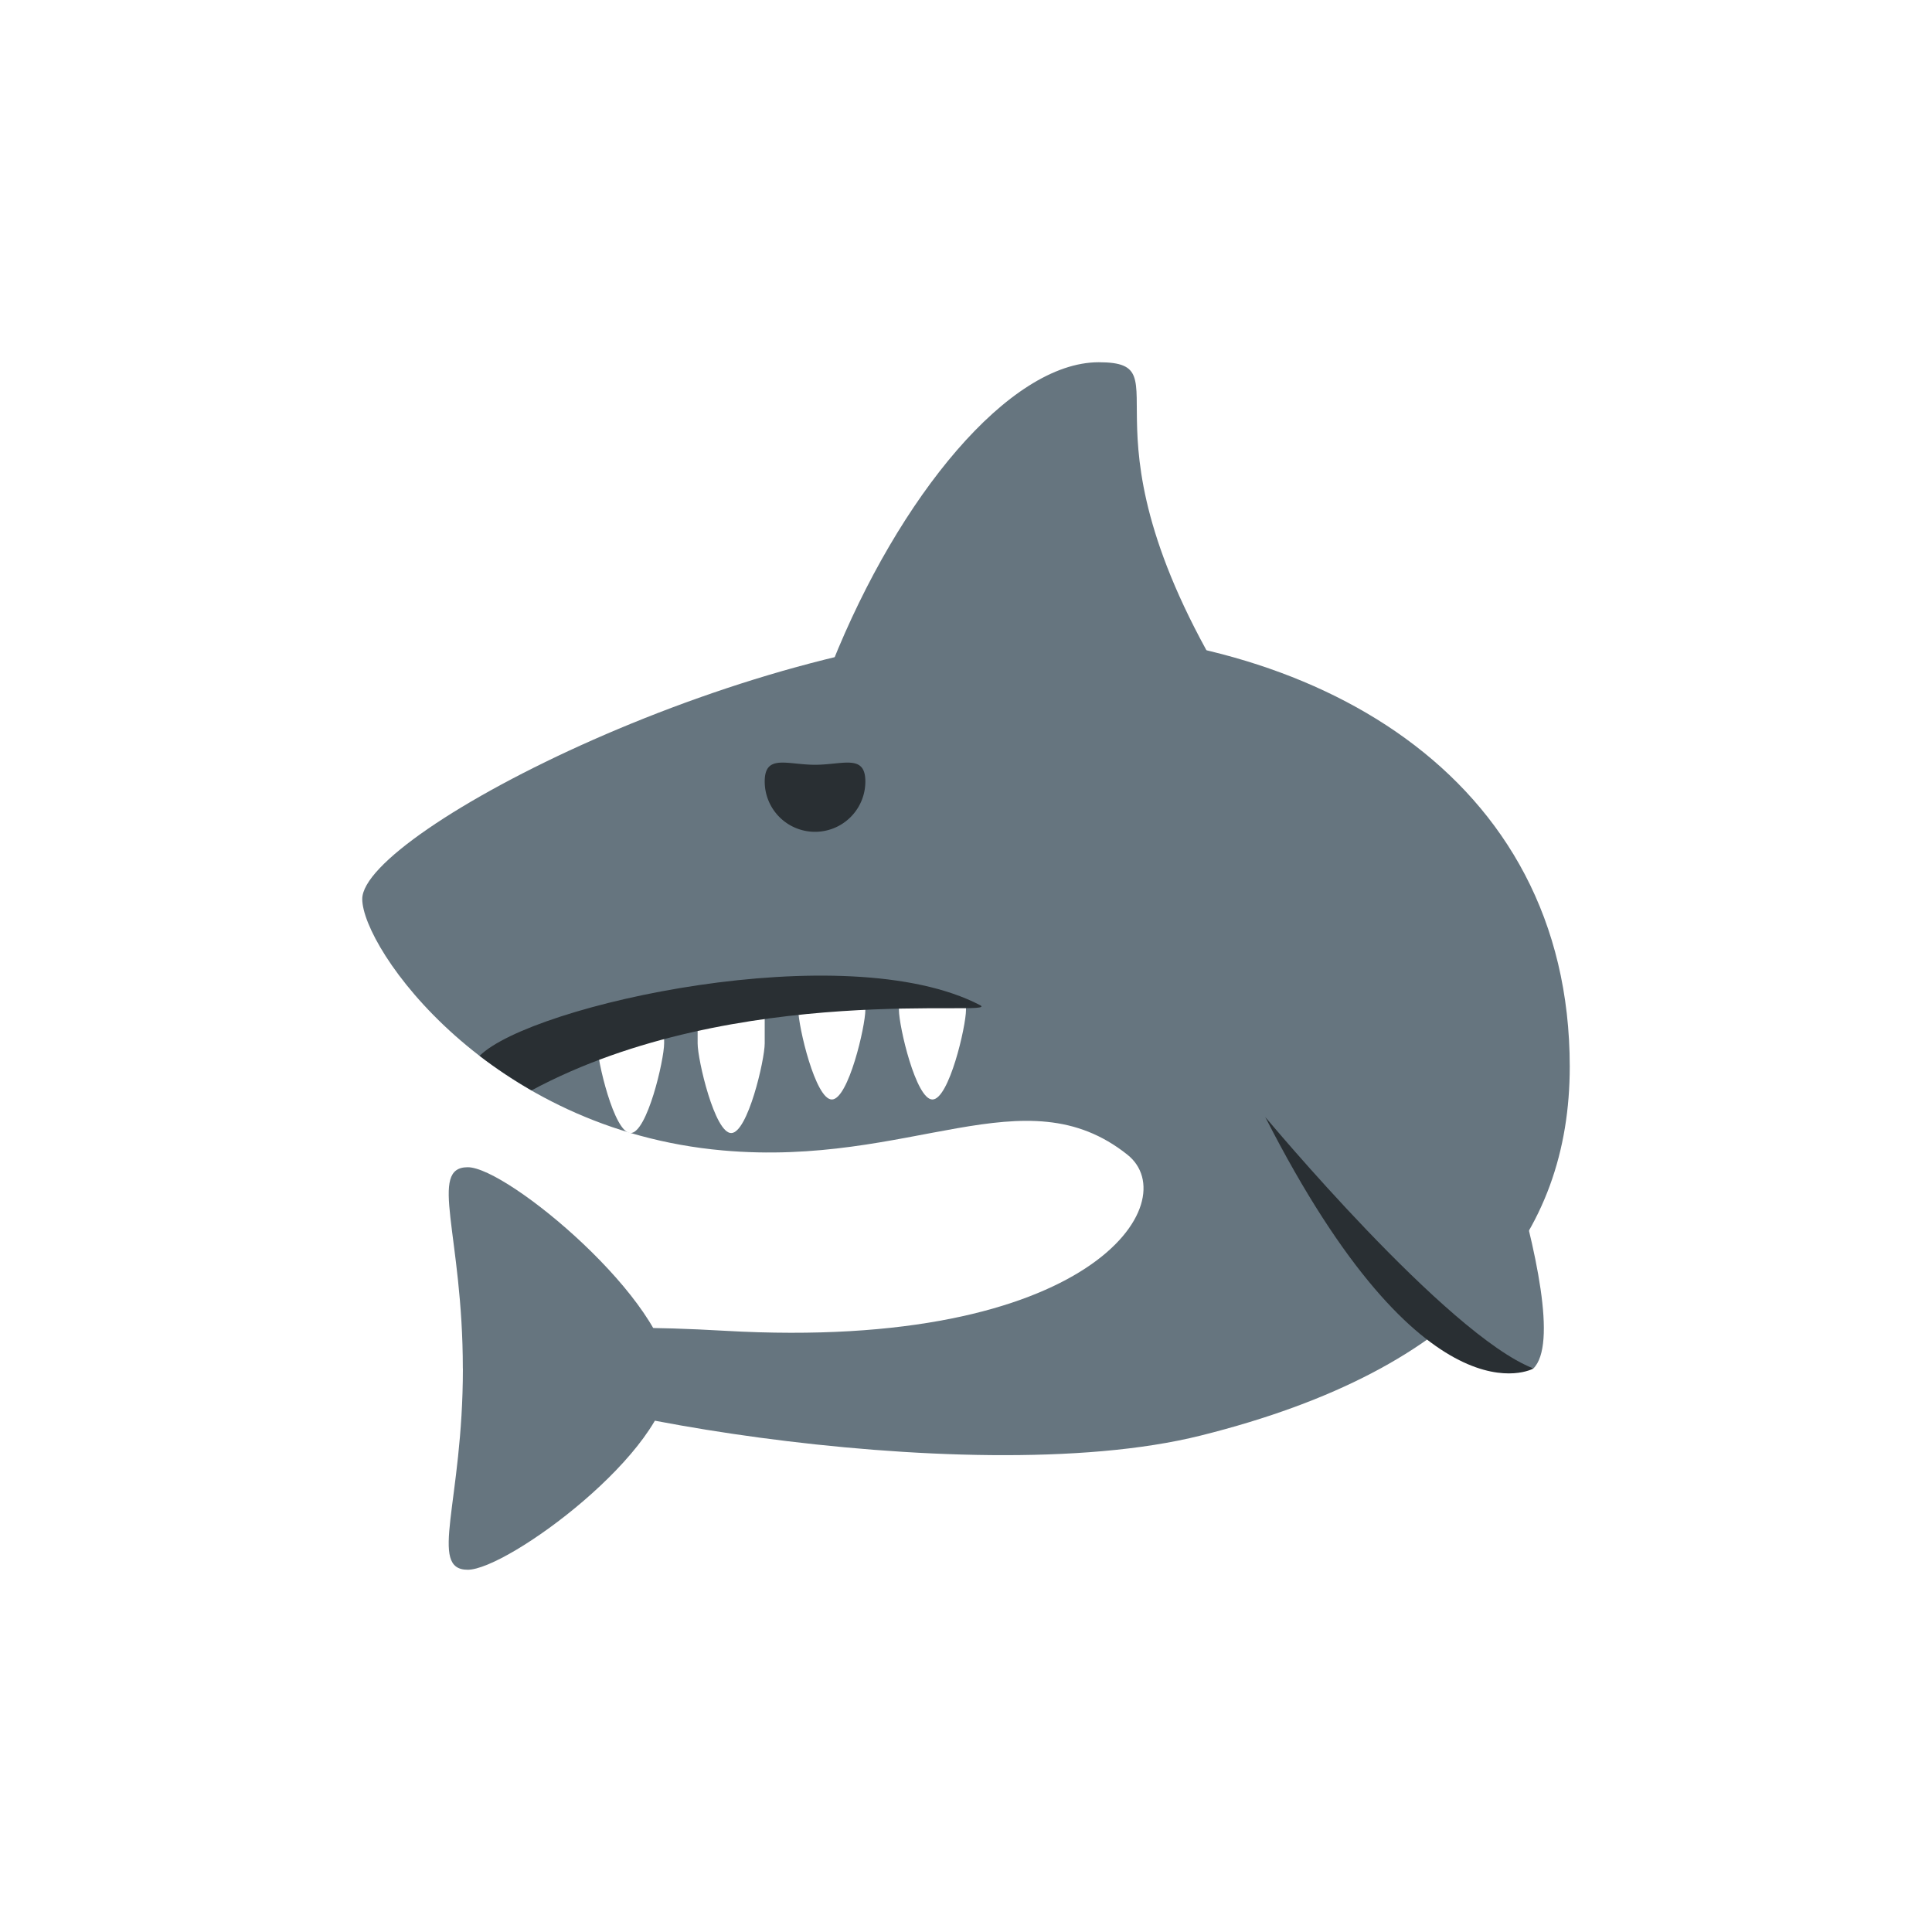 <svg xmlns="http://www.w3.org/2000/svg" width="32" height="32" fill="none"><defs><filter id="a"><feMorphology in="SourceAlpha" operator="dilate" radius="1" result="expanded"/><feFlood flood-color="#fff" result="color"/><feComposite in="color" in2="expanded" operator="in"/><feComposite in="SourceGraphic"/></filter></defs><g filter="url(#a)"><path fill="#66757F" d="M26 17.667c0 2.777-1.667 5-6.111 6.11-3.923.982-11.667-.518-11.667-1.11 0-.628 1.39-.762 3.785-.625 6.076.347 7.639-2.143 6.666-2.917-1.7-1.354-3.576.208-6.7-.07C8.1 18.712 6 15.707 6 14.89c0-1.111 6.509-4.445 11.111-4.445S26 12.805 26 17.667"/><path fill="#292F33" d="M14.333 12.944a.833.833 0 1 1-1.667 0c0-.46.373-.277.834-.277s.833-.183.833.277"/><path fill="#66757F" d="M13.778 11c1.11-2.778 2.939-5 4.42-5 1.482 0-.532 1.111 2.246 5.556C23.222 16 13.778 11 13.778 11M7.666 22.667c0-2.223-.577-3.334.082-3.334s3.339 2.24 3.339 3.467S8.406 26 7.747 26s-.08-1.111-.08-3.333"/><path fill="#292F33" d="m20.956 18.5 4.442 4.167s-1.8 1.018-4.442-4.167"/><path fill="#66757F" d="m20.956 18.5 3.076-2.13s2.153 5.51 1.366 6.296c-1.435-.555-4.442-4.166-4.442-4.166"/><path fill="#fff" d="M11 17.282c0 .273-.282 1.485-.556 1.485-.273 0-.555-1.212-.555-1.485v-.989c0-.274.282.494.555.494s.556-.768.556-.494zm1.666 0c0 .273-.282 1.485-.555 1.485s-.556-1.212-.556-1.485v-.989c0-.274.283.494.556.494s.555-.768.555-.494zm1.667-.556c0 .274-.282 1.485-.555 1.485s-.556-1.211-.556-1.485v-.988c0-.274.282.494.556.494.273 0 .555-.768.555-.494zm1.667 0c0 .274-.282 1.485-.556 1.485-.273 0-.555-1.211-.555-1.485v-.988c0-.274.282.494.555.494s.556-.768.556-.494z"/><path fill="#66757F" d="m9.334 17.111 3.888-.556h3.334v-1.11H9.334z"/><path fill="#292F33" d="M16.232 16.648c-2.223-1.157-7.437-.006-8.288.84.26.2.55.393.86.572 3.394-1.823 7.823-1.205 7.428-1.412"/></g></svg>